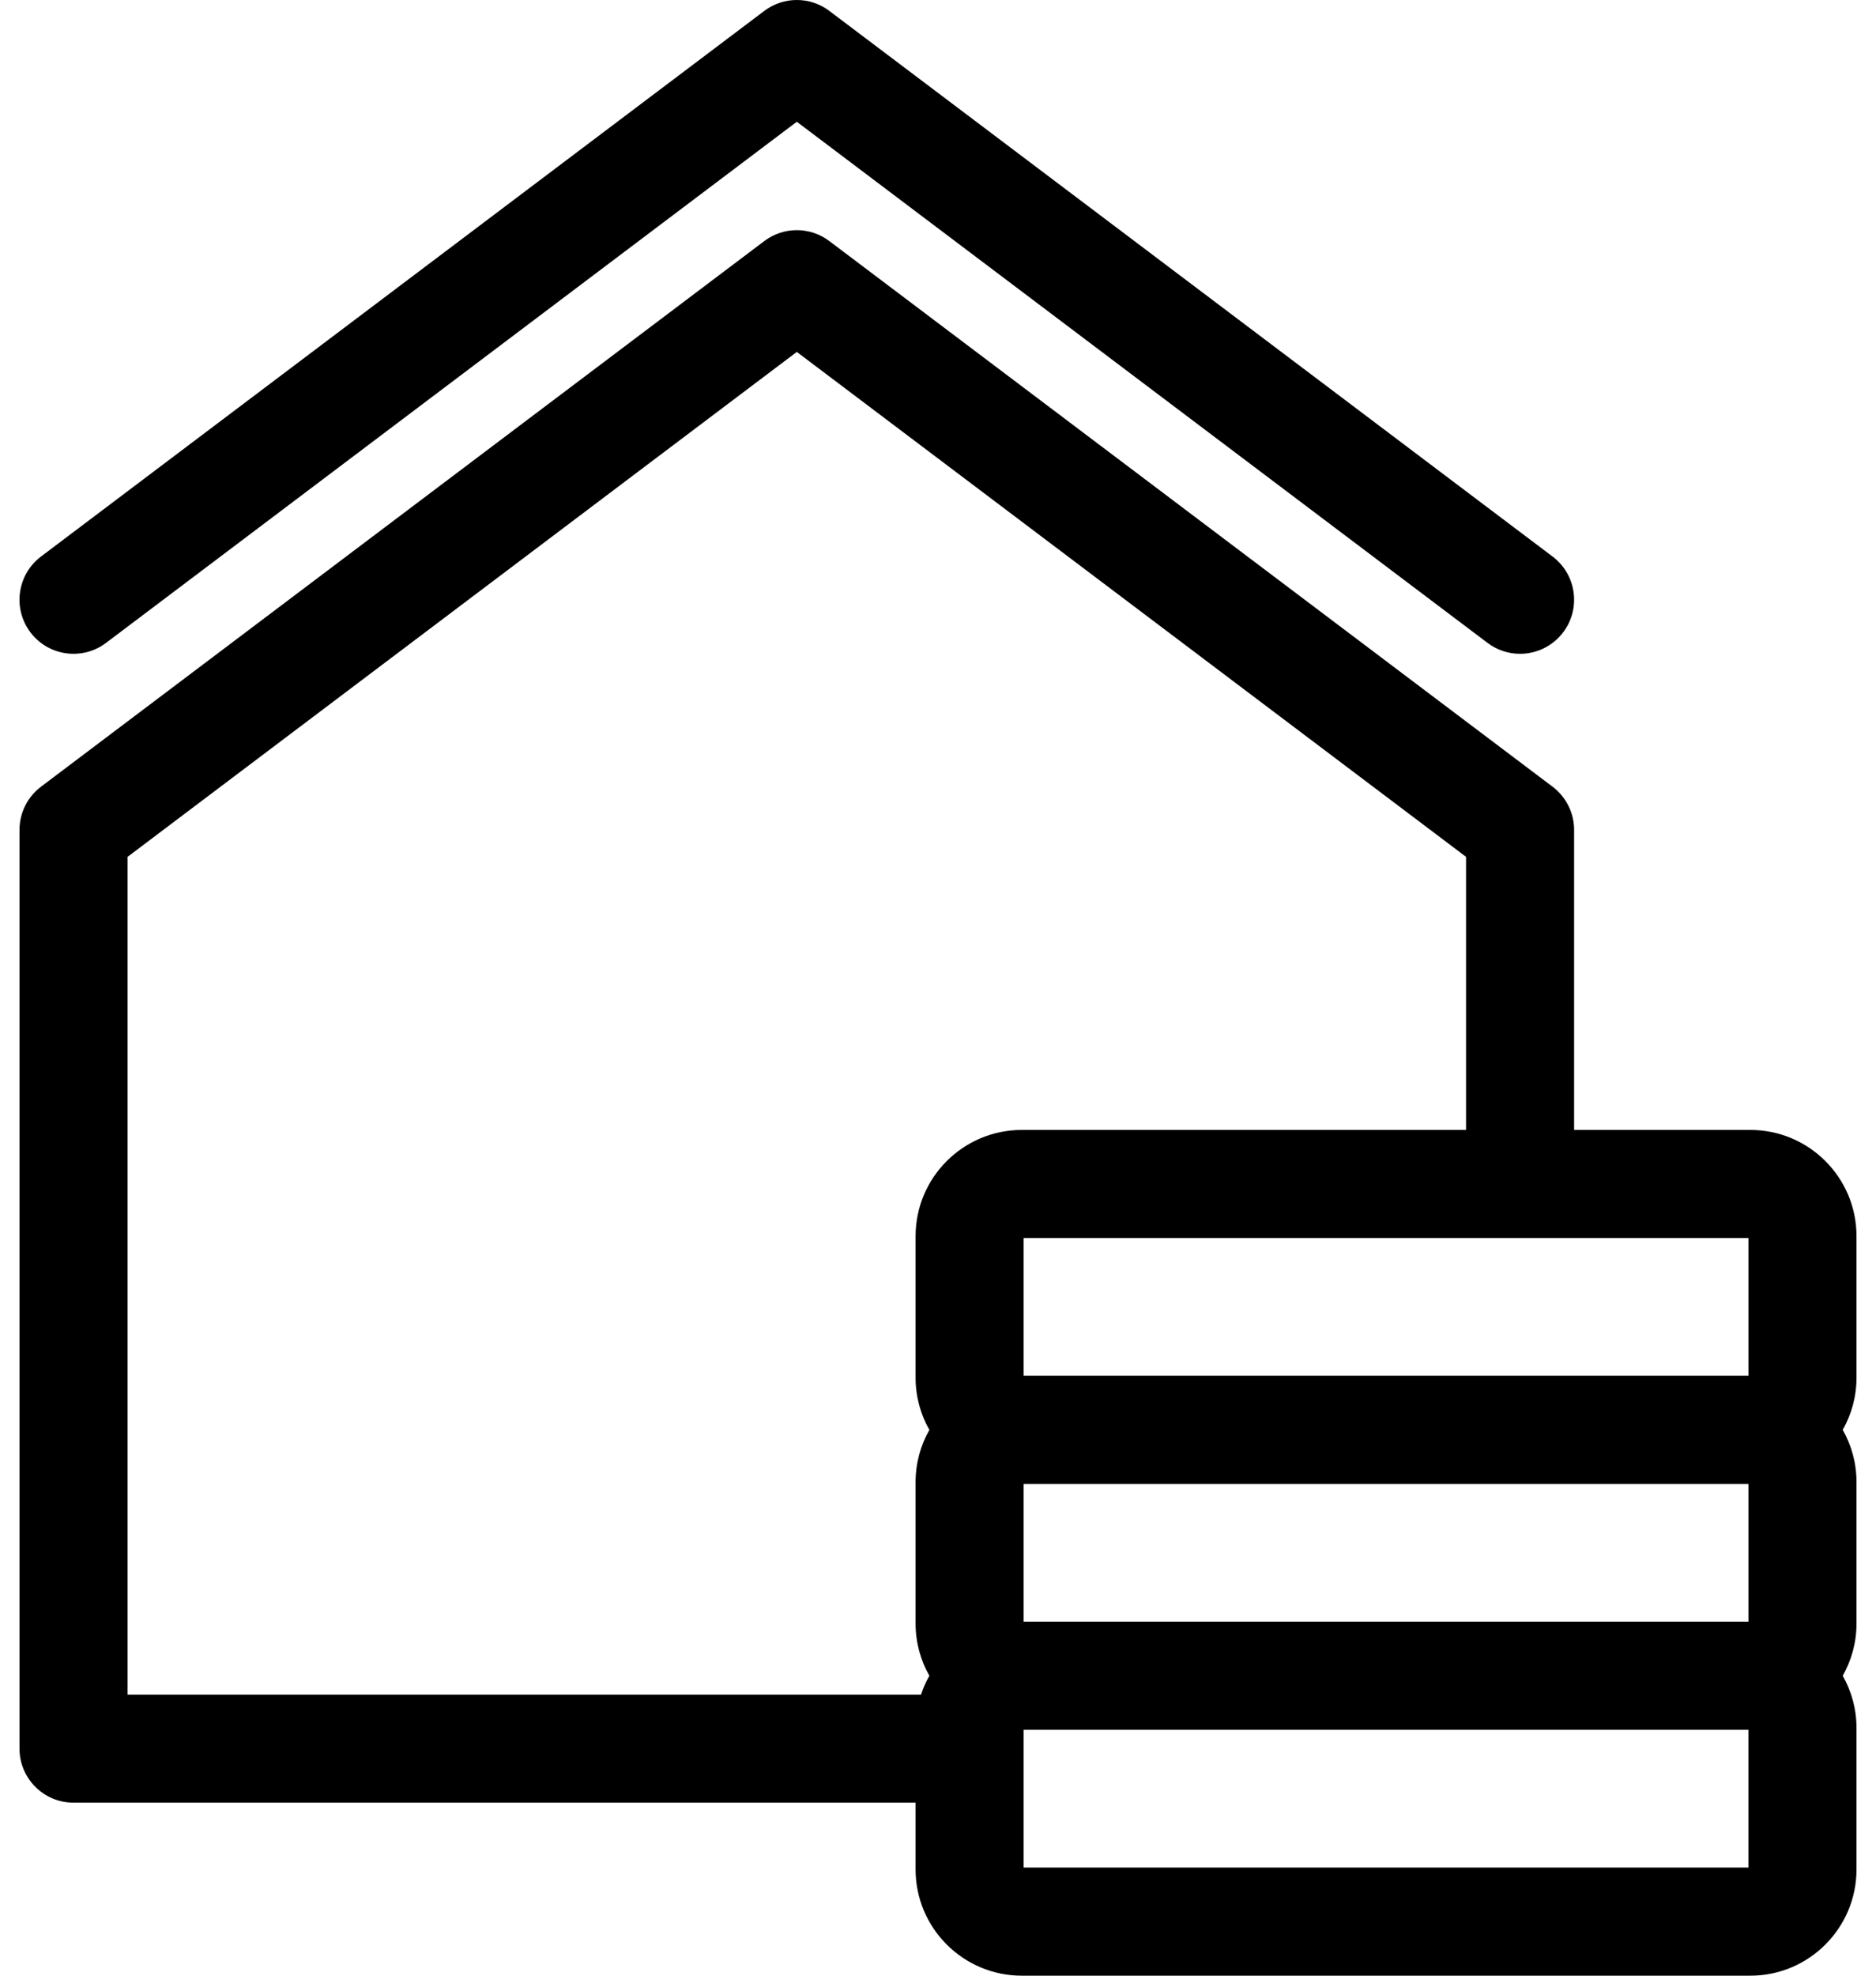<svg width="38" height="40" viewBox="0 0 38 40" fill="none" xmlns="http://www.w3.org/2000/svg">
<path d="M37.605 25.026C37.605 23.841 36.641 22.877 35.456 22.877H31.885V16.802C31.885 16.459 31.723 16.135 31.449 15.928L16.799 4.881C16.409 4.586 15.871 4.586 15.481 4.881L0.83 15.928C0.556 16.135 0.395 16.459 0.395 16.802V35.403C0.395 36.007 0.885 36.497 1.489 36.497H18.546V37.85C18.546 39.035 19.511 40 20.696 40H35.456C36.641 40 37.605 39.035 37.605 37.85V34.983C37.605 34.599 37.503 34.239 37.326 33.928C37.503 33.615 37.605 33.256 37.605 32.872V30.005C37.605 29.621 37.503 29.261 37.326 28.949C37.503 28.637 37.605 28.278 37.605 27.894V25.026ZM20.735 35.022H35.416V37.811H20.735V35.022ZM2.584 17.348L16.14 7.125L29.696 17.348V22.877H20.696C19.511 22.877 18.546 23.841 18.546 25.027V27.895C18.546 28.278 18.648 28.638 18.825 28.95C18.648 29.262 18.546 29.621 18.546 30.005V32.873C18.546 33.256 18.648 33.616 18.825 33.928C18.757 34.048 18.7 34.176 18.656 34.309H2.584V17.348ZM35.417 32.833H20.735V30.044H35.417V32.833ZM35.417 27.855H20.735V25.066H35.417V27.855Z" fill="black"/>
<path d="M2.148 13.016L16.14 2.465L30.131 13.016C30.329 13.165 30.56 13.237 30.789 13.237C31.121 13.237 31.449 13.086 31.664 12.801C32.028 12.319 31.932 11.632 31.449 11.268L16.799 0.221C16.409 -0.074 15.871 -0.074 15.481 0.221L0.83 11.268C0.348 11.632 0.252 12.319 0.615 12.801C0.979 13.284 1.666 13.38 2.148 13.016Z" fill="black"/>
</svg>
